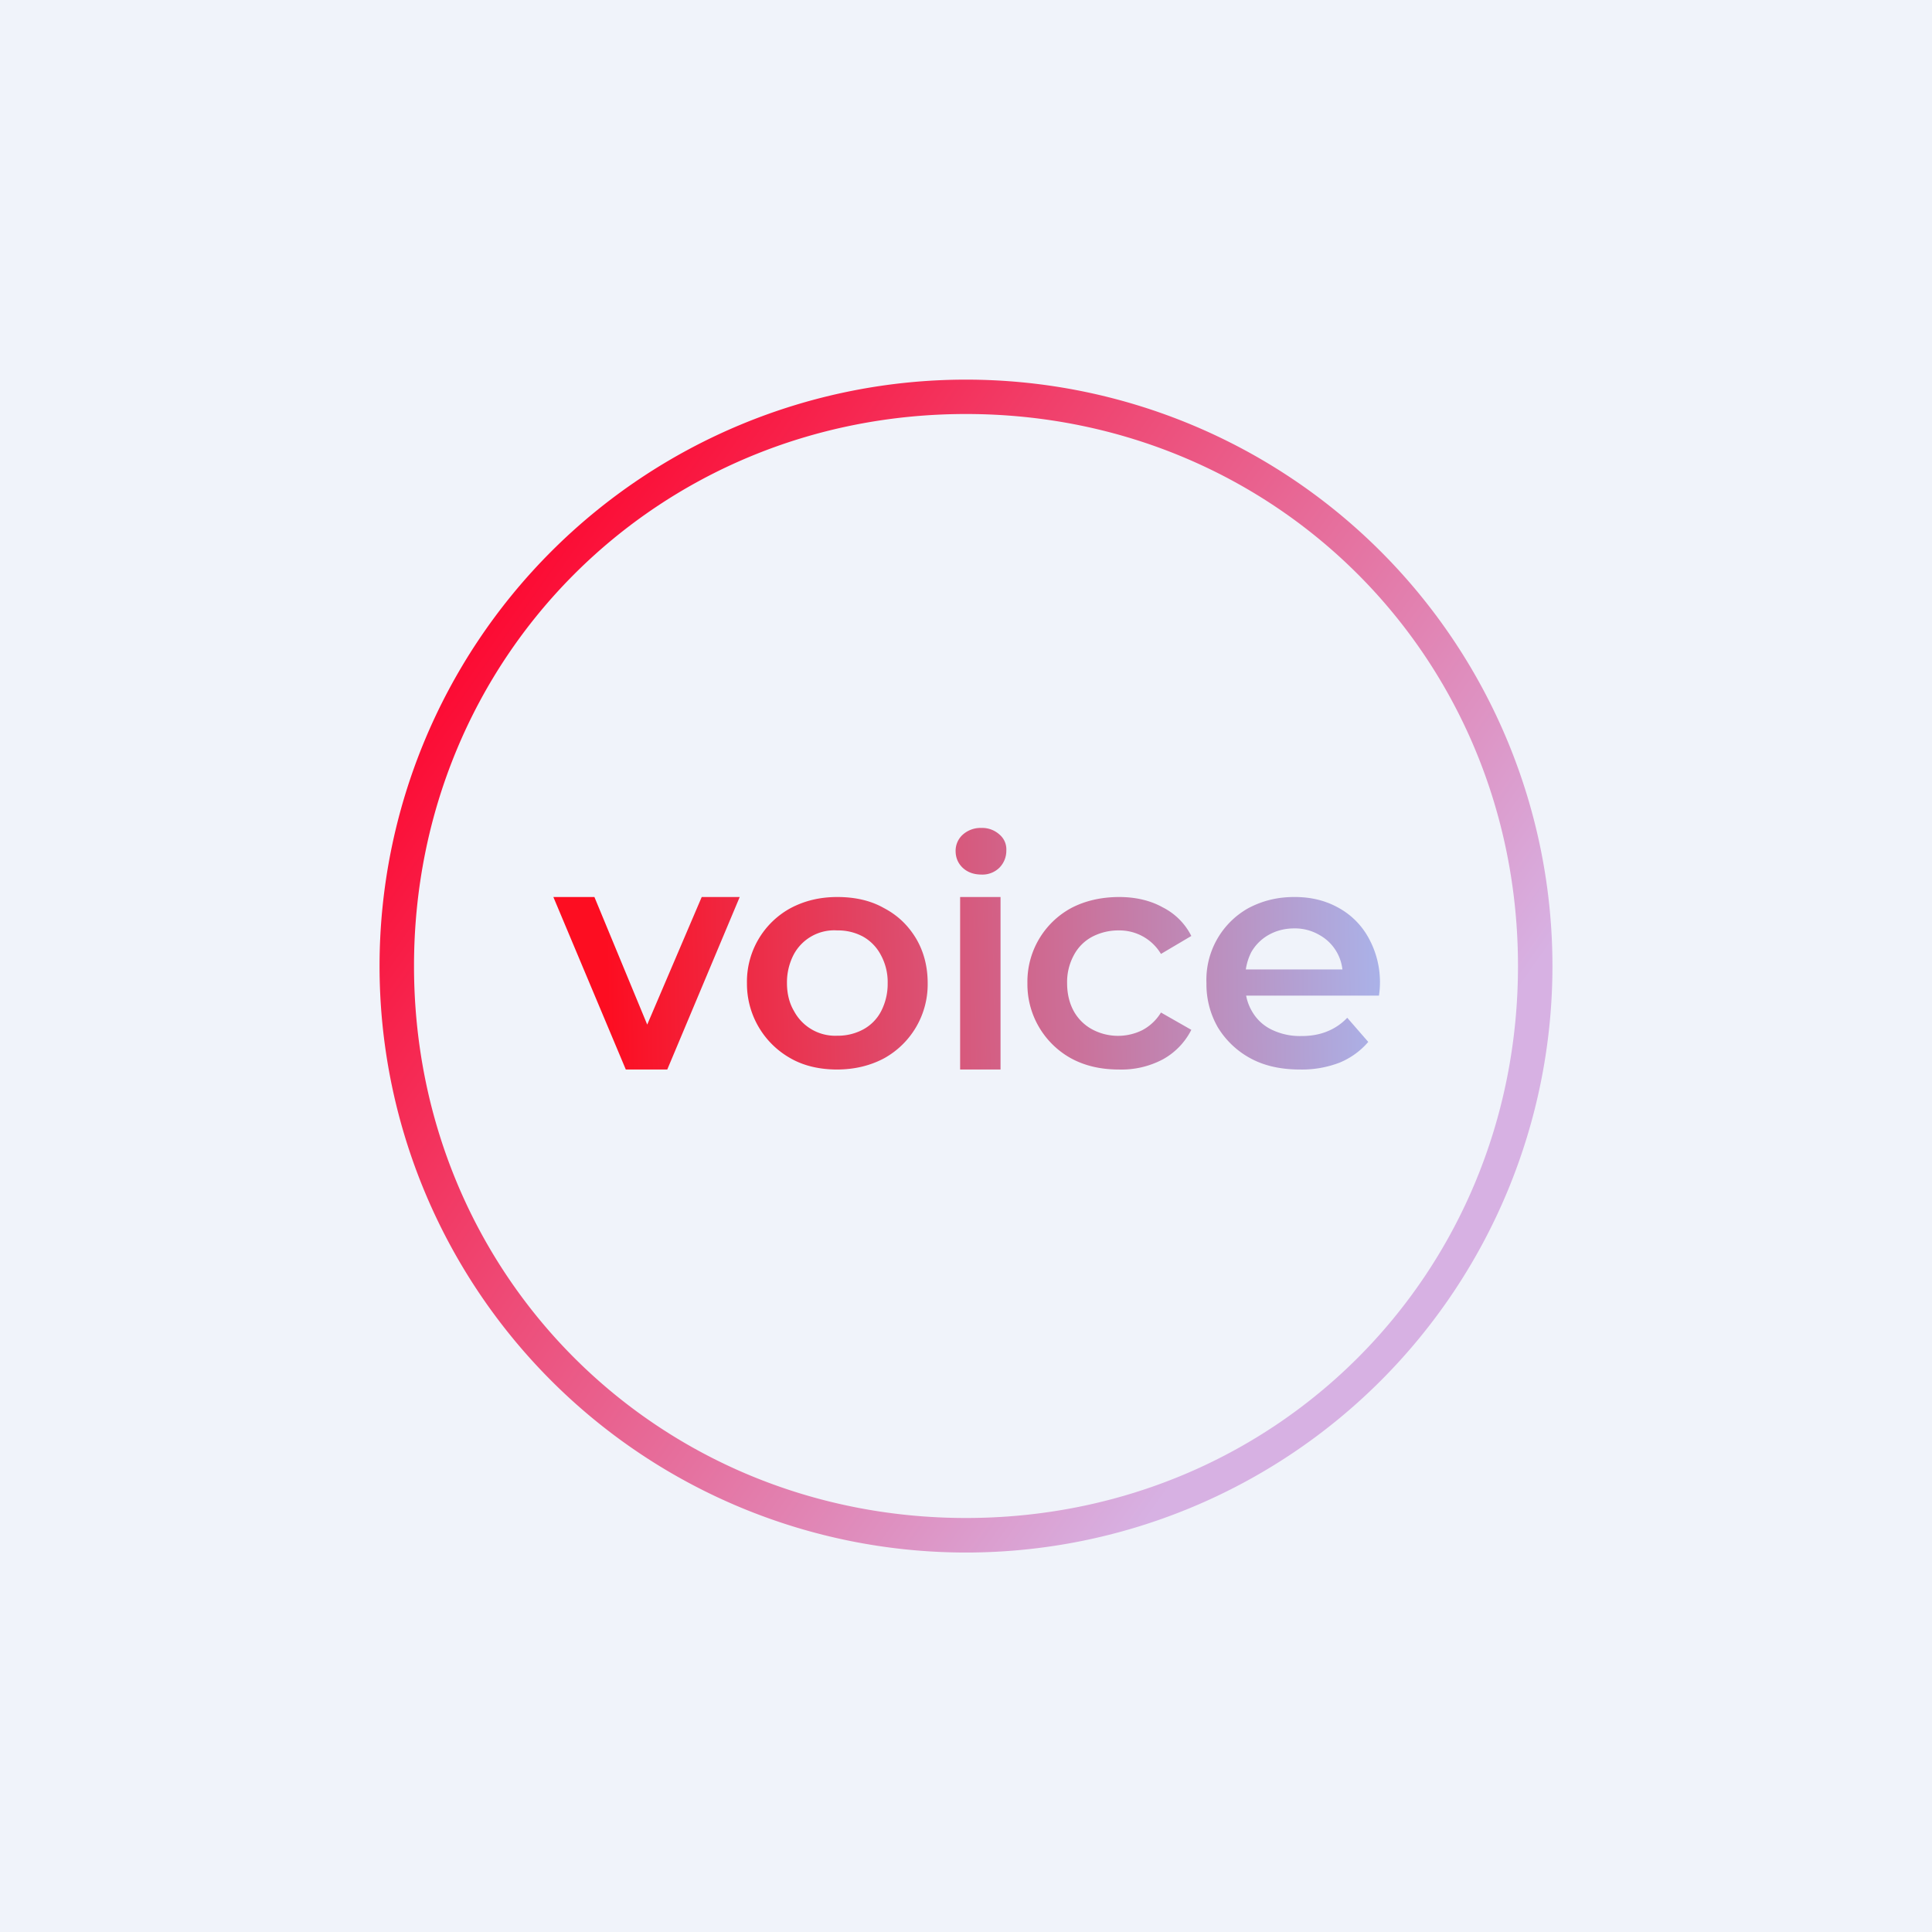 <svg xmlns="http://www.w3.org/2000/svg" width="24" height="24" fill="none" viewBox="0 0 24 24"><rect x="0" y="0" width="24" height="24" fill="#333333" stroke="none"/><g clip-path="url(#a)"><path fill="#F0F3FA" d="M0 0h24v24H0z"/><path fill="url(#b)" fill-rule="evenodd" d="M12 18.857c3.836 0 6.857-3.021 6.857-6.857S15.836 5.143 12 5.143 5.143 8.164 5.143 12 8.164 18.857 12 18.857m0 .429a7.285 7.285 0 1 0 0-14.57 7.285 7.285 0 0 0 0 14.57" clip-rule="evenodd"/><path fill="url(#c)" d="M11.927 11.143v2.143h.502v-2.143zm.03-.365q.09.085.232.086a.3.3 0 0 0 .227-.086.3.3 0 0 0 .085-.214.24.24 0 0 0-.085-.197.32.32 0 0 0-.227-.082.33.33 0 0 0-.232.086.27.27 0 0 0-.086.202q.001.122.086.205m1.946 2.508c-.223 0-.42-.043-.596-.138a1.05 1.05 0 0 1-.544-.934 1.04 1.04 0 0 1 .544-.934q.26-.136.596-.137c.201 0 .386.042.54.128a.8.8 0 0 1 .356.356l-.377.223a.6.6 0 0 0-.523-.292.7.7 0 0 0-.33.078.55.55 0 0 0-.228.227.7.7 0 0 0-.085.351c0 .133.03.253.085.351a.57.57 0 0 0 .228.223.68.68 0 0 0 .621.009.6.6 0 0 0 .232-.219l.377.215a.86.86 0 0 1-.356.368 1.1 1.1 0 0 1-.544.125zm2.25 0c-.236 0-.441-.043-.617-.138a1.07 1.07 0 0 1-.407-.385 1.07 1.07 0 0 1-.142-.549 1.02 1.02 0 0 1 .523-.934c.172-.09.356-.137.566-.137q.307-.002.548.132a.94.94 0 0 1 .378.378c.12.218.165.47.128.715h-1.65a.6.6 0 0 0 .077.202.56.56 0 0 0 .245.223.8.8 0 0 0 .36.077q.18.001.321-.056a.7.7 0 0 0 .253-.171l.261.3a.94.94 0 0 1-.355.257 1.3 1.3 0 0 1-.489.086m-.609-1.458a.7.7 0 0 0-.068.215h1.2a.56.56 0 0 0-.287-.429.6.6 0 0 0-.313-.081c-.12 0-.227.03-.317.081a.57.57 0 0 0-.215.214m-5.142 1.458c-.215 0-.412-.043-.579-.138a1.06 1.06 0 0 1-.544-.934 1.04 1.04 0 0 1 .544-.934c.171-.09.36-.137.579-.137.214 0 .411.042.578.137.172.09.3.214.399.377.094.159.145.343.145.557a1.05 1.05 0 0 1-.544.934q-.257.136-.578.138m0-.42a.66.66 0 0 0 .321-.078.54.54 0 0 0 .223-.227.74.74 0 0 0 .081-.347.7.7 0 0 0-.085-.351.56.56 0 0 0-.219-.227.65.65 0 0 0-.322-.078.57.57 0 0 0-.544.305.75.75 0 0 0-.081.351c0 .129.03.249.086.343a.58.58 0 0 0 .54.309m-3.528-1.723.9 2.143h.515l.9-2.143h-.472l-.677 1.585-.656-1.585H6.87z"/></g><defs><linearGradient id="b" x1="16.354" x2="5.691" y1="15.896" y2="8.417" gradientUnits="userSpaceOnUse"><stop stop-color="#D7B1E3"/><stop offset="1" stop-color="#FC0C34"/></linearGradient><linearGradient id="c" x1="7.543" x2="17.623" y1="12.557" y2="12.381" gradientUnits="userSpaceOnUse"><stop stop-color="#FD0D21"/><stop offset="1" stop-color="#A6BAF2"/></linearGradient><clipPath id="a"><path fill="#fff" d="M0 0h24v24H0z"/></clipPath></defs></svg>